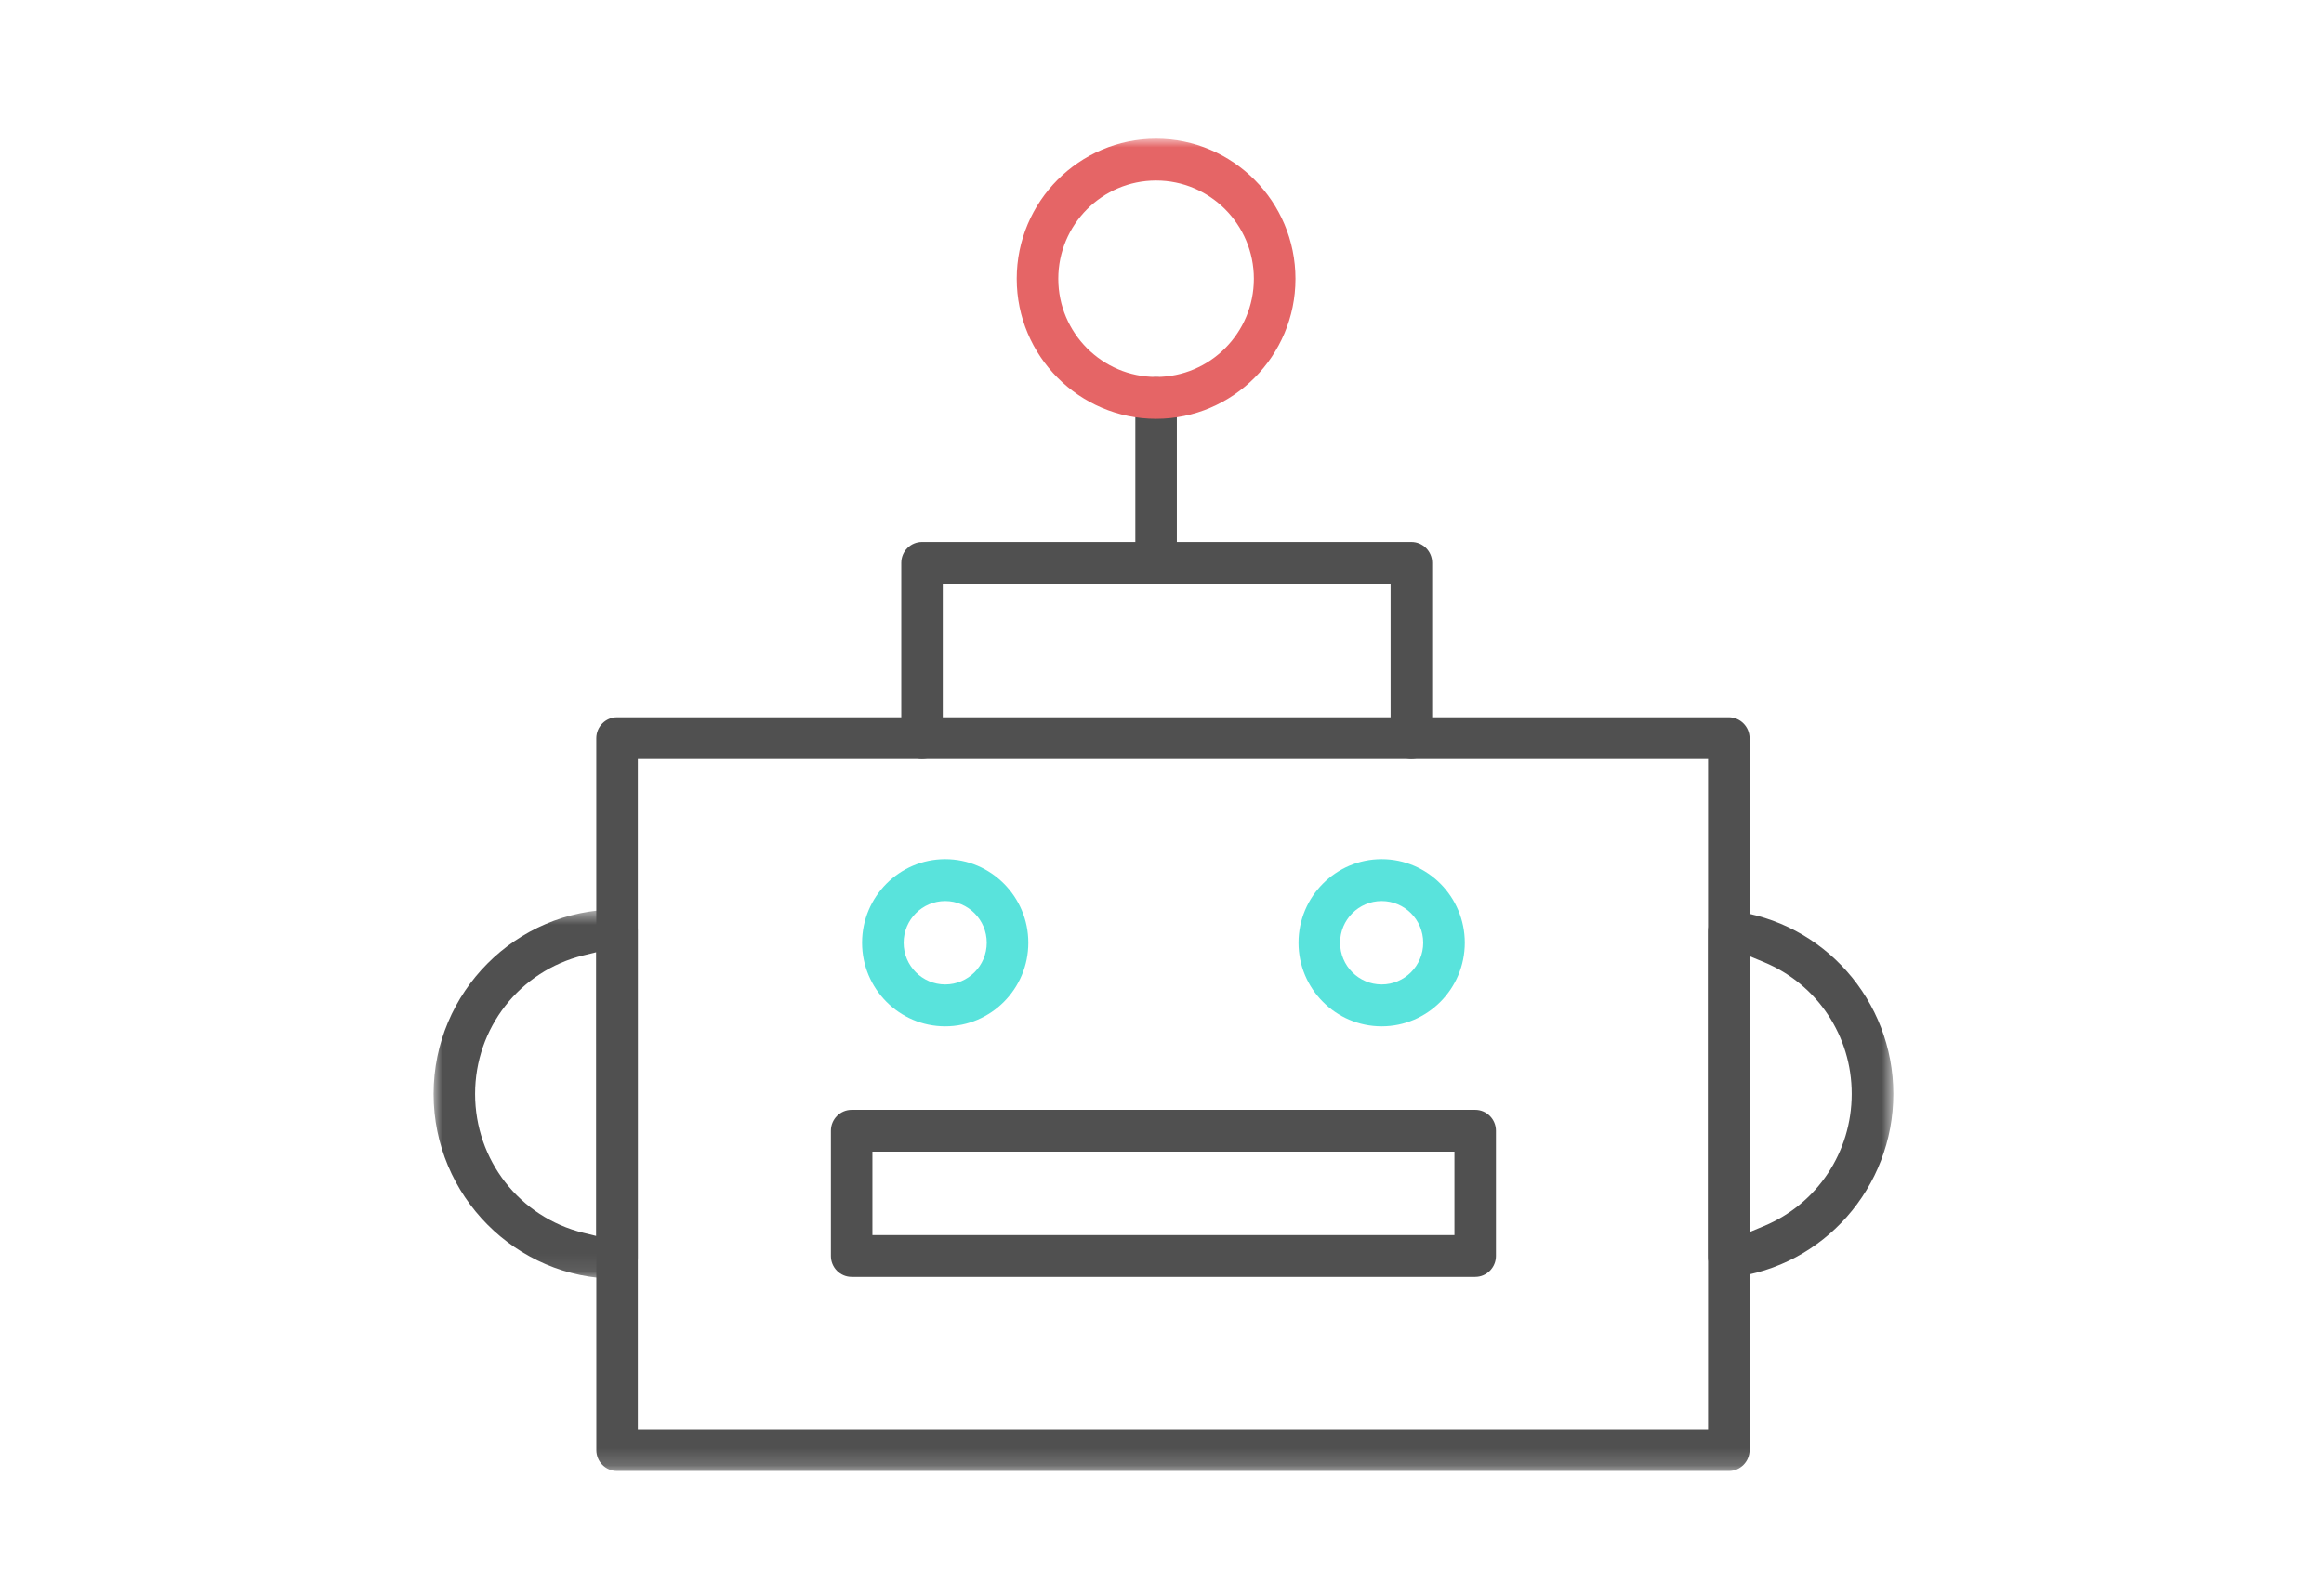 <?xml version="1.0" encoding="UTF-8"?>
<svg width="134px" height="92px" viewBox="0 0 134 92" version="1.1" xmlns="http://www.w3.org/2000/svg" xmlns:xlink="http://www.w3.org/1999/xlink">
    <!-- Generator: Sketch 48.2 (47327) - http://www.bohemiancoding.com/sketch -->
    <title>Artboard Copy 2</title>
    <desc>Created with Sketch.</desc>
    <defs>
        <polygon id="path-1" points="0 0.623 11.778 0.623 11.778 21.916 0 21.916"></polygon>
        <polygon id="path-3" points="0 76.825 84.168 76.825 84.168 -0 0 -0"></polygon>
    </defs>
    <g id="Icons" stroke="none" stroke-width="1" fill="none" fill-rule="evenodd">
        <g id="Artboard-Copy-2">
            <rect id="Rectangle-212" fill="#FFFFFF" fill-rule="nonzero" opacity="0" x="1" y="1" width="132" height="90"></rect>
            <g id="Page-1" transform="translate(25, 8)">
                <g id="Group-3" transform="translate(0, 43.825)">
                    <mask id="mask-2" fill="white">
                        <use xlink:href="#path-1"></use>
                    </mask>
                    <g id="Clip-2"></g>
                    <path d="M8.638,3.267 C4.961,4.169 2.393,7.455 2.393,11.258 C2.393,15.072 4.961,18.366 8.638,19.268 L9.381,19.45 L9.381,3.085 L8.638,3.267 Z M10.581,21.916 C4.747,21.916 -0,17.135 -0,11.258 C-0,5.394 4.747,0.623 10.581,0.623 C11.241,0.623 11.778,1.164 11.778,1.829 L11.778,20.711 C11.778,21.375 11.241,21.916 10.581,21.916 Z" id="Fill-1" fill="#505050" mask="url(#mask-2)"></path>
                </g>
                <mask id="mask-4" fill="white">
                    <use xlink:href="#path-3"></use>
                </mask>
                <g id="Clip-5"></g>
                <path d="M11.777,74.41 L73.485,74.41 L73.485,35.775 L11.777,35.775 L11.777,74.41 Z M10.581,76.825 C9.921,76.825 9.384,76.284 9.384,75.62 L9.381,34.569 C9.381,33.905 9.917,33.364 10.577,33.364 L74.683,33.364 C75.342,33.364 75.879,33.905 75.879,34.569 L75.879,75.62 C75.879,76.284 75.342,76.825 74.683,76.825 L10.581,76.825 Z" id="Fill-4" fill="#505050" mask="url(#mask-4)"></path>
                <path d="M75.879,63.048 L76.709,62.702 C79.782,61.423 81.768,58.432 81.768,55.082 C81.773,51.742 79.786,48.759 76.708,47.483 L75.879,47.139 L75.879,63.048 Z M74.683,65.674 C74.39,65.674 74.107,65.566 73.888,65.37 C73.634,65.142 73.486,64.813 73.486,64.469 L73.486,45.719 C73.486,45.372 73.633,45.044 73.888,44.818 C74.106,44.621 74.391,44.514 74.692,44.514 C74.737,44.514 74.783,44.517 74.829,44.522 C80.15,45.152 84.168,49.693 84.168,55.082 C84.168,60.484 80.15,65.034 74.824,65.666 C74.78,65.671 74.73,65.674 74.683,65.674 Z" id="Fill-6" fill="#505050" mask="url(#mask-4)"></path>
                <path d="M56.378,35.774 C55.718,35.774 55.181,35.233 55.181,34.569 L55.181,25.662 L29.359,25.662 L29.359,34.569 C29.359,35.233 28.822,35.774 28.163,35.774 C27.503,35.774 26.966,35.233 26.966,34.569 L26.966,24.457 C26.966,23.792 27.503,23.252 28.163,23.252 L56.381,23.252 C57.041,23.252 57.578,23.792 57.578,24.457 L57.578,34.569 C57.575,35.232 57.037,35.774 56.378,35.774" id="Fill-7" fill="#505050" mask="url(#mask-4)"></path>
                <path d="M41.659,25.662 C40.999,25.662 40.462,25.121 40.462,24.457 L40.462,14.95 C40.462,14.286 40.999,13.745 41.659,13.745 C42.319,13.745 42.856,14.286 42.856,14.95 L42.856,24.457 C42.856,25.121 42.319,25.662 41.659,25.662" id="Fill-8" fill="#505050" mask="url(#mask-4)"></path>
                <path d="M29.499,43.959 C28.177,43.959 27.102,45.038 27.102,46.364 C27.102,47.691 28.177,48.77 29.499,48.77 C30.82,48.77 31.895,47.691 31.895,46.364 C31.895,45.038 30.82,43.959 29.499,43.959 M29.499,51.184 C26.856,51.184 24.706,49.022 24.706,46.364 C24.706,43.708 26.856,41.545 29.499,41.545 C32.142,41.545 34.292,43.708 34.292,46.364 C34.292,49.022 32.142,51.184 29.499,51.184" id="Fill-9" fill="#59E3DC" mask="url(#mask-4)"></path>
                <path d="M54.665,43.959 C53.344,43.959 52.269,45.038 52.269,46.364 C52.269,47.691 53.344,48.77 54.665,48.77 C55.986,48.77 57.061,47.691 57.061,46.364 C57.061,45.038 55.986,43.959 54.665,43.959 M54.665,51.184 C52.021,51.184 49.871,49.022 49.871,46.364 C49.871,43.708 52.021,41.545 54.665,41.545 C57.309,41.545 59.459,43.708 59.459,46.364 C59.459,49.022 57.309,51.184 54.665,51.184" id="Fill-10" fill="#59E3DC" mask="url(#mask-4)"></path>
                <path d="M25.302,63.223 L58.862,63.223 L58.862,58.409 L25.302,58.409 L25.302,63.223 Z M24.105,65.634 C23.445,65.634 22.909,65.093 22.909,64.429 L22.909,57.204 C22.909,56.54 23.445,55.999 24.105,55.999 L60.059,55.999 C60.718,55.999 61.255,56.54 61.255,57.204 L61.255,64.429 C61.255,65.093 60.718,65.634 60.059,65.634 L24.105,65.634 Z" id="Fill-11" fill="#505050" mask="url(#mask-4)"></path>
                <path d="M41.659,2.41 C38.55,2.41 36.02,4.951 36.02,8.074 C36.02,11.197 38.55,13.737 41.659,13.737 C44.768,13.737 47.297,11.197 47.297,8.074 C47.297,4.951 44.768,2.41 41.659,2.41 M41.659,16.151 C37.228,16.151 33.623,12.528 33.623,8.074 C33.623,3.621 37.228,0 41.659,0 C46.09,0 49.696,3.623 49.696,8.077 C49.696,12.53 46.09,16.151 41.659,16.151" id="Fill-12" fill="#E56566" mask="url(#mask-4)"></path>
            </g>
        </g>
    </g>
</svg>
